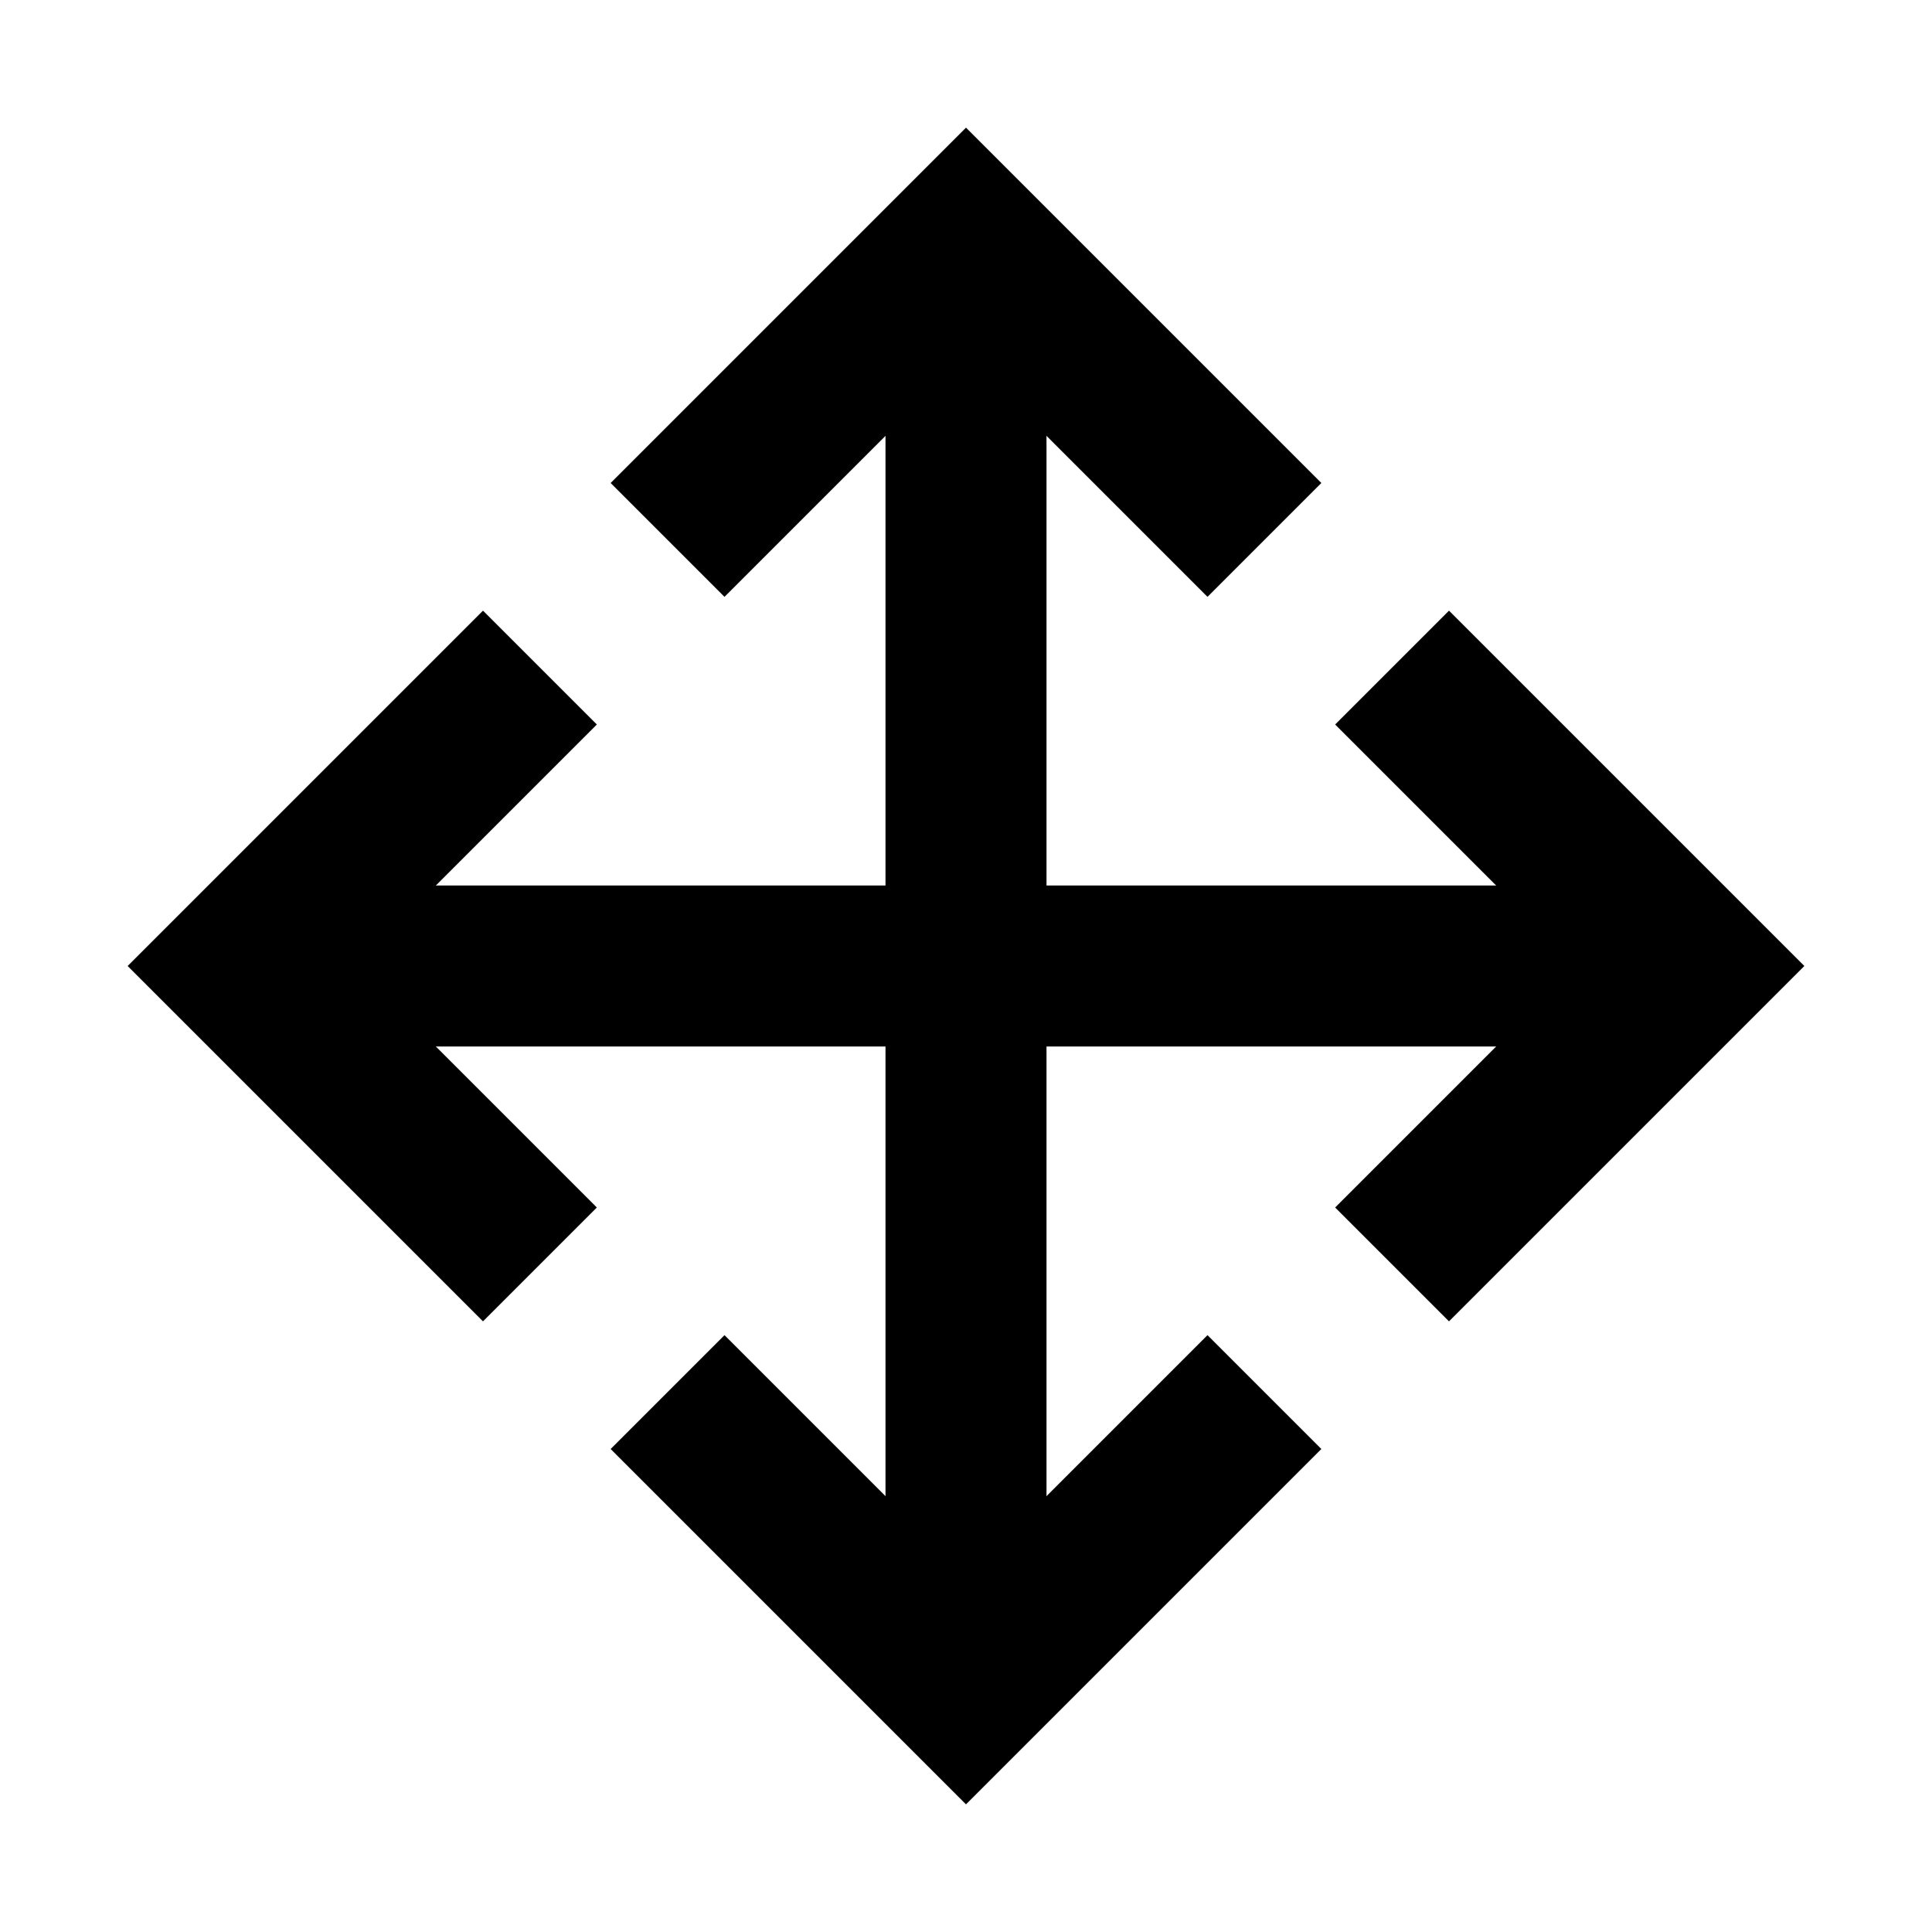 <svg width="24" height="24" viewBox="0 0 24 24" fill="none" xmlns="http://www.w3.org/2000/svg">
<path d="M9 6L12 3L15 6" stroke="black" stroke-width="2" stroke-linecap="square"/>
<path d="M6 9L3 12L6 15" stroke="black" stroke-width="2" stroke-linecap="square"/>
<path d="M18 9L21 12L18 15" stroke="black" stroke-width="2" stroke-linecap="square"/>
<path d="M15 18L12 21L9 18" stroke="black" stroke-width="2" stroke-linecap="square"/>
<path d="M4 12H20" stroke="black" stroke-width="2" stroke-linecap="square"/>
<path d="M12 4V20" stroke="black" stroke-width="2" stroke-linecap="square"/>
</svg>

